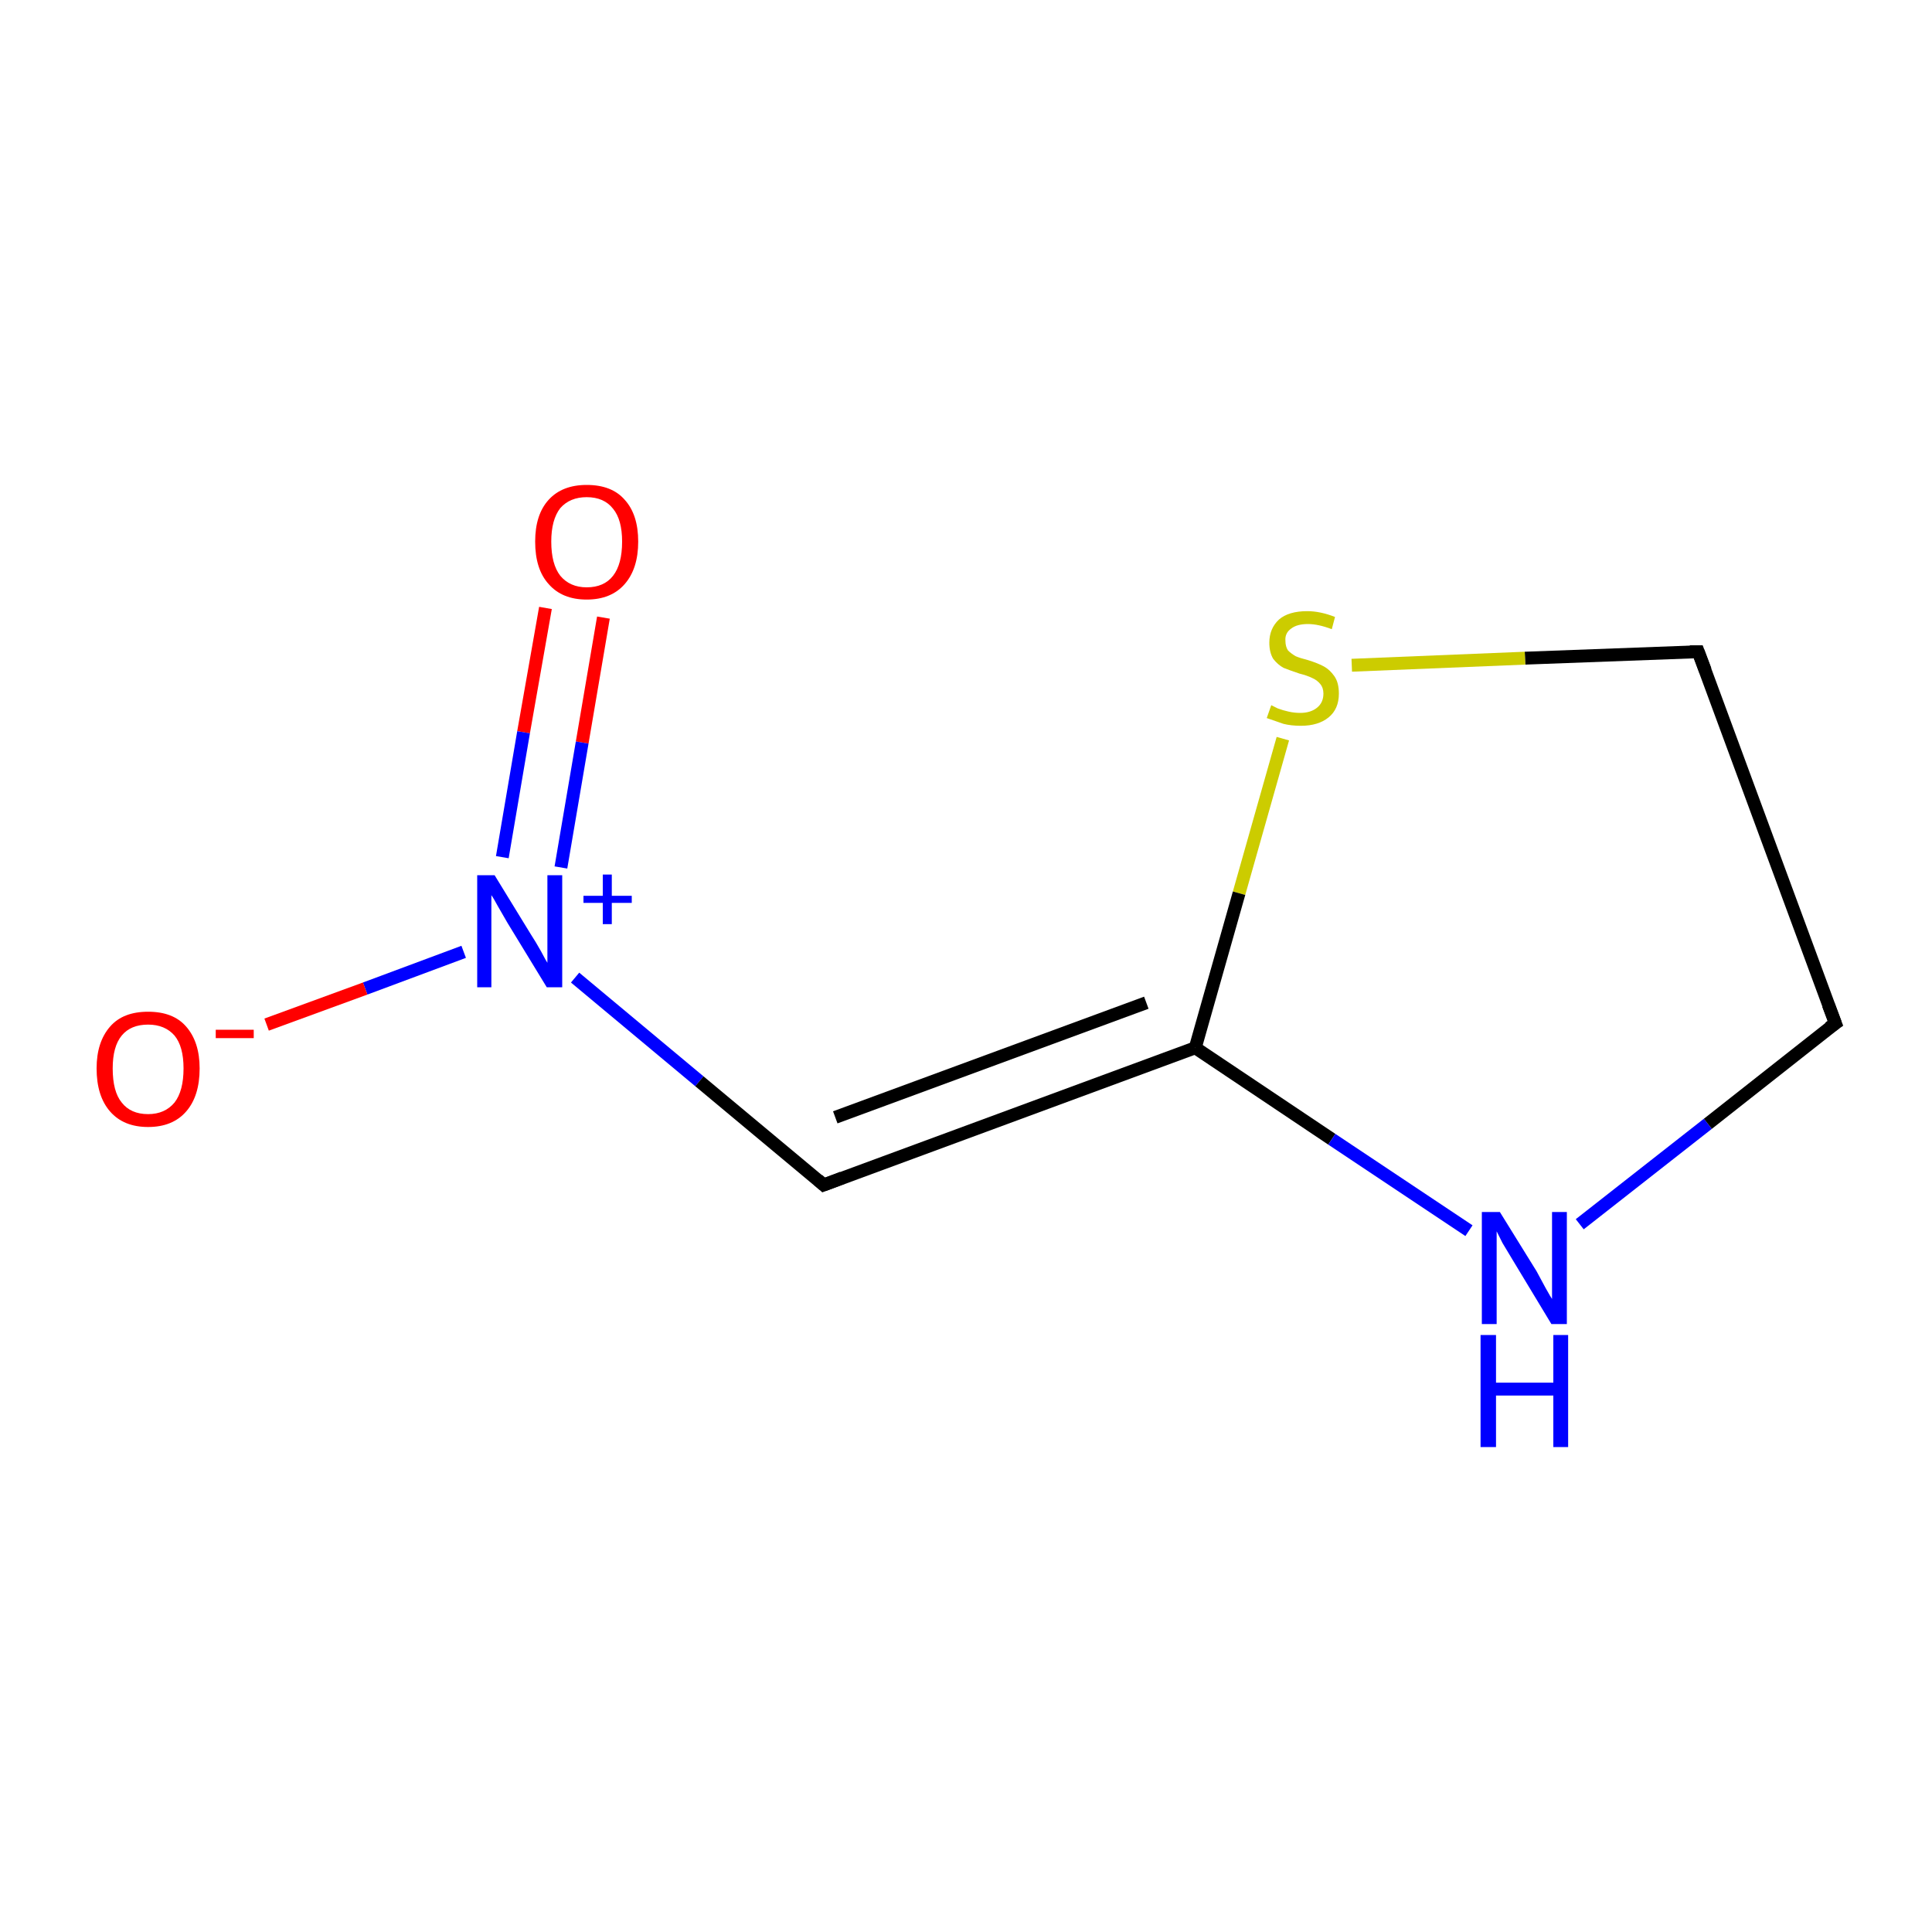 <?xml version='1.0' encoding='iso-8859-1'?>
<svg version='1.1' baseProfile='full'
              xmlns='http://www.w3.org/2000/svg'
                      xmlns:rdkit='http://www.rdkit.org/xml'
                      xmlns:xlink='http://www.w3.org/1999/xlink'
                  xml:space='preserve'
width='300px' height='300px' viewBox='0 0 300 300'>
<!-- END OF HEADER -->
<rect style='opacity:1.0;fill:#FFFFFF;stroke:none' width='300.0' height='300.0' x='0.0' y='0.0'> </rect>
<path class='bond-0 atom-0 atom-1' d='M 93.7,95.9 L 90.4,115.3' style='fill:none;fill-rule:evenodd;stroke:#FF0000;stroke-width:2.0px;stroke-linecap:butt;stroke-linejoin:miter;stroke-opacity:1' />
<path class='bond-0 atom-0 atom-1' d='M 90.4,115.3 L 87.1,134.7' style='fill:none;fill-rule:evenodd;stroke:#0000FF;stroke-width:2.0px;stroke-linecap:butt;stroke-linejoin:miter;stroke-opacity:1' />
<path class='bond-0 atom-0 atom-1' d='M 84.7,94.4 L 81.3,113.7' style='fill:none;fill-rule:evenodd;stroke:#FF0000;stroke-width:2.0px;stroke-linecap:butt;stroke-linejoin:miter;stroke-opacity:1' />
<path class='bond-0 atom-0 atom-1' d='M 81.3,113.7 L 78.0,133.1' style='fill:none;fill-rule:evenodd;stroke:#0000FF;stroke-width:2.0px;stroke-linecap:butt;stroke-linejoin:miter;stroke-opacity:1' />
<path class='bond-1 atom-1 atom-2' d='M 72.0,147.8 L 56.7,153.5' style='fill:none;fill-rule:evenodd;stroke:#0000FF;stroke-width:2.0px;stroke-linecap:butt;stroke-linejoin:miter;stroke-opacity:1' />
<path class='bond-1 atom-1 atom-2' d='M 56.7,153.5 L 41.4,159.1' style='fill:none;fill-rule:evenodd;stroke:#FF0000;stroke-width:2.0px;stroke-linecap:butt;stroke-linejoin:miter;stroke-opacity:1' />
<path class='bond-2 atom-1 atom-3' d='M 89.3,151.8 L 108.6,167.9' style='fill:none;fill-rule:evenodd;stroke:#0000FF;stroke-width:2.0px;stroke-linecap:butt;stroke-linejoin:miter;stroke-opacity:1' />
<path class='bond-2 atom-1 atom-3' d='M 108.6,167.9 L 127.9,184.0' style='fill:none;fill-rule:evenodd;stroke:#000000;stroke-width:2.0px;stroke-linecap:butt;stroke-linejoin:miter;stroke-opacity:1' />
<path class='bond-3 atom-3 atom-4' d='M 127.9,184.0 L 185.6,162.7' style='fill:none;fill-rule:evenodd;stroke:#000000;stroke-width:2.0px;stroke-linecap:butt;stroke-linejoin:miter;stroke-opacity:1' />
<path class='bond-3 atom-3 atom-4' d='M 129.7,173.5 L 178.0,155.7' style='fill:none;fill-rule:evenodd;stroke:#000000;stroke-width:2.0px;stroke-linecap:butt;stroke-linejoin:miter;stroke-opacity:1' />
<path class='bond-4 atom-4 atom-5' d='M 185.6,162.7 L 206.8,176.9' style='fill:none;fill-rule:evenodd;stroke:#000000;stroke-width:2.0px;stroke-linecap:butt;stroke-linejoin:miter;stroke-opacity:1' />
<path class='bond-4 atom-4 atom-5' d='M 206.8,176.9 L 228.1,191.1' style='fill:none;fill-rule:evenodd;stroke:#0000FF;stroke-width:2.0px;stroke-linecap:butt;stroke-linejoin:miter;stroke-opacity:1' />
<path class='bond-5 atom-5 atom-6' d='M 245.3,190.1 L 265.2,174.5' style='fill:none;fill-rule:evenodd;stroke:#0000FF;stroke-width:2.0px;stroke-linecap:butt;stroke-linejoin:miter;stroke-opacity:1' />
<path class='bond-5 atom-5 atom-6' d='M 265.2,174.5 L 285.0,158.9' style='fill:none;fill-rule:evenodd;stroke:#000000;stroke-width:2.0px;stroke-linecap:butt;stroke-linejoin:miter;stroke-opacity:1' />
<path class='bond-6 atom-6 atom-7' d='M 285.0,158.9 L 263.7,101.2' style='fill:none;fill-rule:evenodd;stroke:#000000;stroke-width:2.0px;stroke-linecap:butt;stroke-linejoin:miter;stroke-opacity:1' />
<path class='bond-7 atom-7 atom-8' d='M 263.7,101.2 L 236.8,102.2' style='fill:none;fill-rule:evenodd;stroke:#000000;stroke-width:2.0px;stroke-linecap:butt;stroke-linejoin:miter;stroke-opacity:1' />
<path class='bond-7 atom-7 atom-8' d='M 236.8,102.2 L 209.9,103.3' style='fill:none;fill-rule:evenodd;stroke:#CCCC00;stroke-width:2.0px;stroke-linecap:butt;stroke-linejoin:miter;stroke-opacity:1' />
<path class='bond-8 atom-8 atom-4' d='M 199.2,114.7 L 192.4,138.7' style='fill:none;fill-rule:evenodd;stroke:#CCCC00;stroke-width:2.0px;stroke-linecap:butt;stroke-linejoin:miter;stroke-opacity:1' />
<path class='bond-8 atom-8 atom-4' d='M 192.4,138.7 L 185.6,162.7' style='fill:none;fill-rule:evenodd;stroke:#000000;stroke-width:2.0px;stroke-linecap:butt;stroke-linejoin:miter;stroke-opacity:1' />
<path d='M 127.0,183.2 L 127.9,184.0 L 130.8,182.9' style='fill:none;stroke:#000000;stroke-width:2.0px;stroke-linecap:butt;stroke-linejoin:miter;stroke-miterlimit:10;stroke-opacity:1;' />
<path d='M 284.0,159.6 L 285.0,158.9 L 283.9,156.0' style='fill:none;stroke:#000000;stroke-width:2.0px;stroke-linecap:butt;stroke-linejoin:miter;stroke-miterlimit:10;stroke-opacity:1;' />
<path d='M 264.8,104.1 L 263.7,101.2 L 262.4,101.2' style='fill:none;stroke:#000000;stroke-width:2.0px;stroke-linecap:butt;stroke-linejoin:miter;stroke-miterlimit:10;stroke-opacity:1;' />
<path class='atom-0' d='M 83.1 84.1
Q 83.1 79.9, 85.2 77.6
Q 87.3 75.3, 91.1 75.3
Q 95.0 75.3, 97.0 77.6
Q 99.1 79.9, 99.1 84.1
Q 99.1 88.3, 97.0 90.7
Q 94.9 93.1, 91.1 93.1
Q 87.3 93.1, 85.2 90.7
Q 83.1 88.4, 83.1 84.1
M 91.1 91.2
Q 93.8 91.2, 95.2 89.4
Q 96.6 87.6, 96.6 84.1
Q 96.6 80.7, 95.2 79.0
Q 93.8 77.2, 91.1 77.2
Q 88.5 77.2, 87.0 78.9
Q 85.6 80.7, 85.6 84.1
Q 85.6 87.6, 87.0 89.4
Q 88.5 91.2, 91.1 91.2
' fill='#FF0000'/>
<path class='atom-1' d='M 76.8 135.9
L 82.5 145.2
Q 83.1 146.1, 84.0 147.7
Q 84.9 149.4, 85.0 149.5
L 85.0 135.9
L 87.3 135.9
L 87.3 153.3
L 84.9 153.3
L 78.8 143.3
Q 78.1 142.1, 77.3 140.7
Q 76.6 139.4, 76.3 139.0
L 76.3 153.3
L 74.1 153.3
L 74.1 135.9
L 76.8 135.9
' fill='#0000FF'/>
<path class='atom-1' d='M 90.6 139.1
L 93.6 139.1
L 93.6 135.8
L 95.0 135.8
L 95.0 139.1
L 98.1 139.1
L 98.1 140.2
L 95.0 140.2
L 95.0 143.5
L 93.6 143.5
L 93.6 140.2
L 90.6 140.2
L 90.6 139.1
' fill='#0000FF'/>
<path class='atom-2' d='M 15.0 165.9
Q 15.0 161.8, 17.1 159.4
Q 19.1 157.1, 23.0 157.1
Q 26.9 157.1, 28.9 159.4
Q 31.0 161.8, 31.0 165.9
Q 31.0 170.2, 28.9 172.6
Q 26.8 175.0, 23.0 175.0
Q 19.2 175.0, 17.1 172.6
Q 15.0 170.2, 15.0 165.9
M 23.0 173.0
Q 25.6 173.0, 27.1 171.2
Q 28.5 169.4, 28.5 165.9
Q 28.5 162.5, 27.1 160.8
Q 25.6 159.1, 23.0 159.1
Q 20.3 159.1, 18.9 160.8
Q 17.5 162.5, 17.5 165.9
Q 17.5 169.5, 18.9 171.2
Q 20.3 173.0, 23.0 173.0
' fill='#FF0000'/>
<path class='atom-2' d='M 33.5 159.9
L 39.4 159.9
L 39.4 161.2
L 33.5 161.2
L 33.5 159.9
' fill='#FF0000'/>
<path class='atom-5' d='M 232.9 188.2
L 238.6 197.4
Q 239.1 198.3, 240.0 200.0
Q 240.9 201.6, 241.0 201.7
L 241.0 188.2
L 243.3 188.2
L 243.3 205.6
L 240.9 205.6
L 234.8 195.5
Q 234.1 194.3, 233.3 193.0
Q 232.6 191.6, 232.4 191.2
L 232.4 205.6
L 230.1 205.6
L 230.1 188.2
L 232.9 188.2
' fill='#0000FF'/>
<path class='atom-5' d='M 229.9 207.3
L 232.3 207.3
L 232.3 214.7
L 241.2 214.7
L 241.2 207.3
L 243.5 207.3
L 243.5 224.7
L 241.2 224.7
L 241.2 216.7
L 232.3 216.7
L 232.3 224.7
L 229.9 224.7
L 229.9 207.3
' fill='#0000FF'/>
<path class='atom-8' d='M 197.4 109.5
Q 197.6 109.6, 198.4 110.0
Q 199.2 110.3, 200.1 110.5
Q 201.0 110.7, 201.9 110.7
Q 203.5 110.7, 204.5 109.9
Q 205.5 109.1, 205.5 107.7
Q 205.5 106.8, 205.0 106.2
Q 204.5 105.6, 203.8 105.3
Q 203.0 104.9, 201.8 104.6
Q 200.3 104.1, 199.3 103.7
Q 198.4 103.2, 197.7 102.3
Q 197.1 101.3, 197.1 99.8
Q 197.1 97.6, 198.6 96.2
Q 200.1 94.9, 203.0 94.9
Q 205.0 94.9, 207.3 95.8
L 206.8 97.7
Q 204.7 96.9, 203.1 96.9
Q 201.4 96.9, 200.5 97.6
Q 199.5 98.3, 199.6 99.5
Q 199.6 100.4, 200.0 101.0
Q 200.5 101.5, 201.2 101.9
Q 201.9 102.2, 203.1 102.5
Q 204.7 103.0, 205.6 103.5
Q 206.5 104.0, 207.2 105.0
Q 207.9 106.0, 207.9 107.7
Q 207.9 110.1, 206.3 111.4
Q 204.7 112.7, 202.0 112.7
Q 200.5 112.7, 199.3 112.4
Q 198.1 112.0, 196.7 111.5
L 197.4 109.5
' fill='#CCCC00'/>
</svg>
